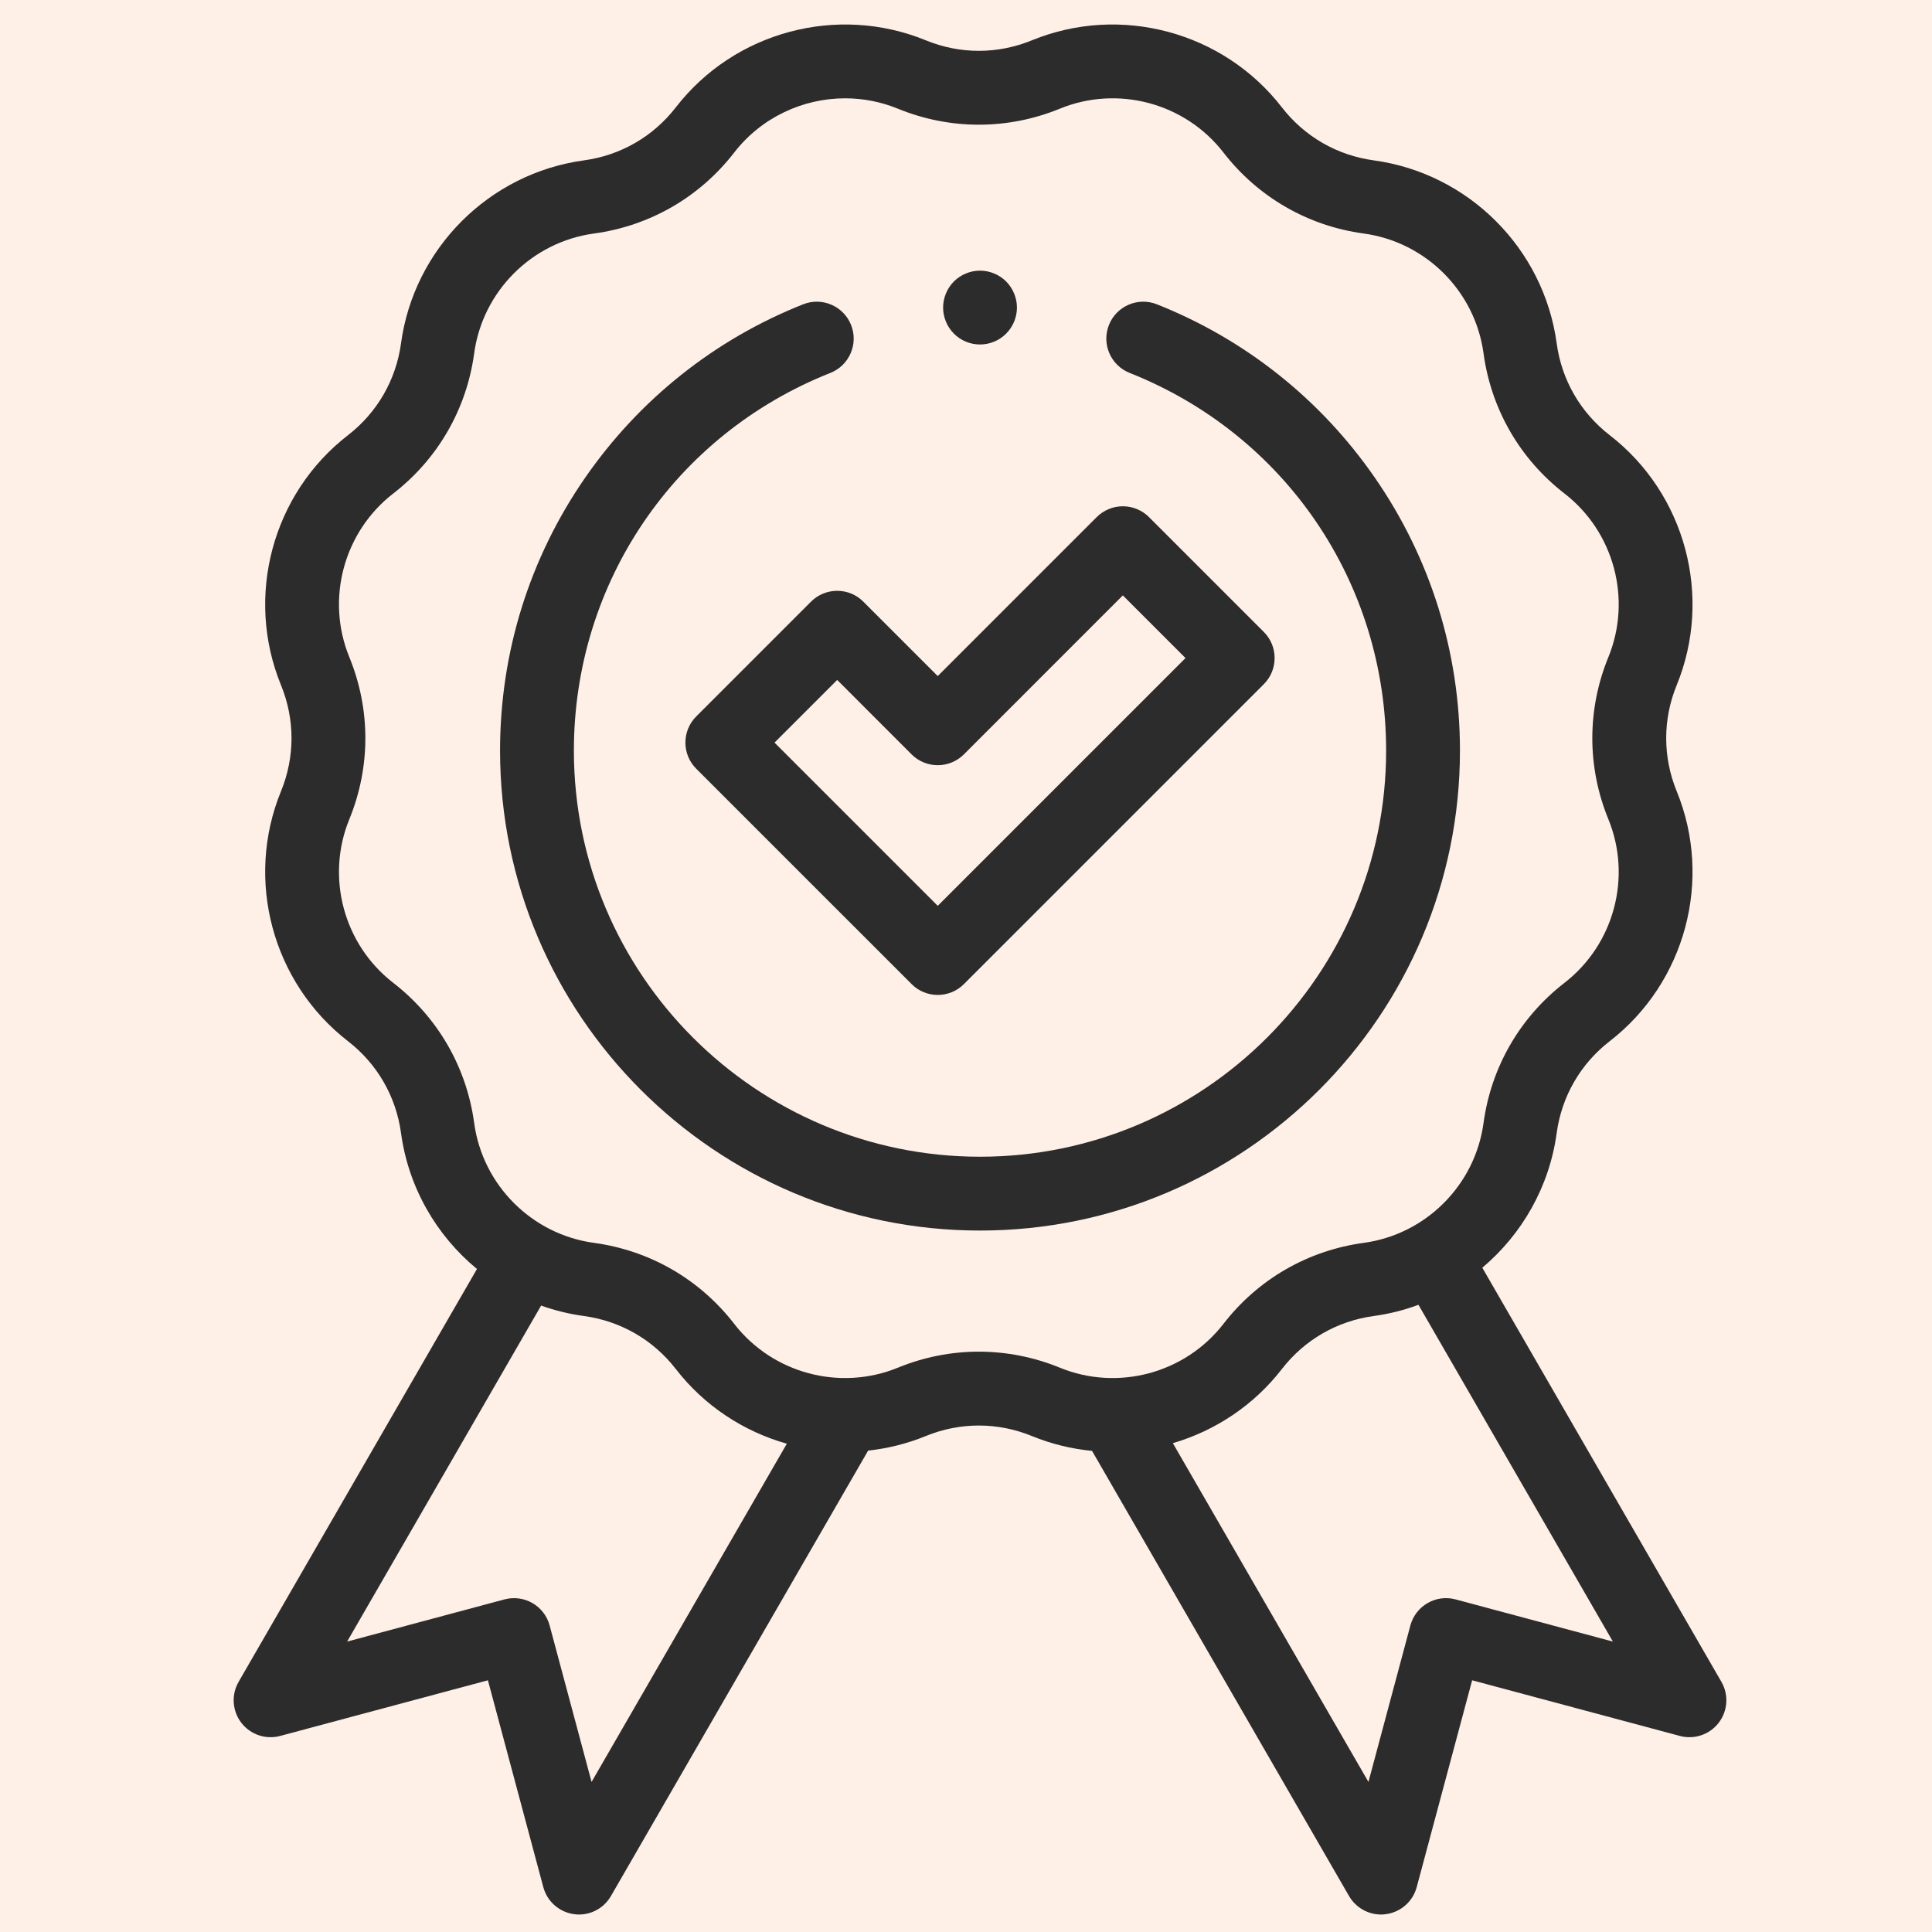 <svg width="46" height="46" viewBox="0 0 46 46" fill="none" xmlns="http://www.w3.org/2000/svg">
<rect width="46" height="46" fill="white"/>
<g id="Home" clip-path="url(#clip0_0_1)">
<rect width="1600" height="6414.17" transform="translate(-365 -1263.58)" fill="white"/>
<g id="Group 714">
<g id="Group 11">
<g id="Group 777">
<circle id="Ellipse 5" cx="-47.5" cy="-51.917" r="117.5" fill="#DCFFCA"/>
</g>
<g id="Rectangle 6" filter="url(#filter0_d_0_1)">
<rect x="-51.667" y="-51.916" width="294.167" height="337.5" rx="3.333" fill="white"/>
</g>
<g id="Group 9">
<g id="Group 7">
<rect id="Rectangle 7" x="-18.333" y="-18.583" width="83.333" height="83.333" rx="10" fill="#FFF0E7"/>
<g id="quality 1" clip-path="url(#clip1_0_1)">
<g id="XMLID_1364_">
<g id="XMLID_141_">
<path id="XMLID_162_" d="M40.986 40.044L35.293 30.184C36.237 29.389 36.89 28.258 37.064 26.976C37.183 26.105 37.631 25.329 38.326 24.791C40.129 23.395 40.785 20.947 39.921 18.838C39.588 18.024 39.588 17.128 39.921 16.314C40.785 14.204 40.129 11.756 38.326 10.361C37.631 9.823 37.182 9.047 37.064 8.175C36.757 5.917 34.965 4.125 32.706 3.818C31.835 3.699 31.059 3.251 30.521 2.556C29.125 0.753 26.678 0.097 24.568 0.96C23.754 1.294 22.858 1.294 22.044 0.96C19.934 0.097 17.486 0.753 16.091 2.556C15.553 3.251 14.777 3.699 13.905 3.818C11.647 4.125 9.855 5.917 9.548 8.175C9.429 9.047 8.981 9.823 8.286 10.361C6.483 11.756 5.827 14.204 6.691 16.314C7.024 17.128 7.024 18.024 6.691 18.838C5.827 20.947 6.483 23.395 8.286 24.791C8.981 25.329 9.429 26.105 9.548 26.976C9.724 28.275 10.392 29.418 11.356 30.214L5.681 40.044C5.504 40.352 5.529 40.736 5.745 41.018C5.962 41.3 6.326 41.424 6.67 41.332L11.617 40.007L12.936 44.932C13.028 45.275 13.318 45.529 13.671 45.576C13.709 45.581 13.748 45.584 13.786 45.584C14.097 45.584 14.388 45.418 14.546 45.144L20.67 34.538C21.134 34.488 21.597 34.374 22.044 34.191C22.858 33.858 23.754 33.858 24.568 34.191C25.034 34.382 25.517 34.498 26.001 34.545L32.12 45.144C32.279 45.418 32.571 45.584 32.882 45.584C32.92 45.584 32.958 45.581 32.996 45.576C33.349 45.529 33.639 45.275 33.731 44.932L35.051 40.007L39.997 41.332C40.34 41.424 40.706 41.3 40.922 41.018C41.138 40.736 41.164 40.352 40.986 40.044ZM14.085 42.427L13.087 38.703C13.027 38.477 12.879 38.285 12.678 38.169C12.476 38.052 12.236 38.021 12.011 38.081L8.265 39.085L12.884 31.085C13.21 31.202 13.552 31.286 13.905 31.334C14.777 31.453 15.553 31.901 16.091 32.596C16.774 33.478 17.71 34.085 18.734 34.374L14.085 42.427ZM21.378 32.564C19.997 33.129 18.395 32.7 17.481 31.52C16.659 30.458 15.473 29.773 14.142 29.592C12.664 29.391 11.491 28.218 11.29 26.739C11.109 25.408 10.424 24.223 9.362 23.4C8.182 22.487 7.752 20.884 8.318 19.504C8.826 18.26 8.826 16.891 8.318 15.648C7.752 14.267 8.182 12.665 9.362 11.751C10.424 10.929 11.109 9.743 11.29 8.412C11.491 6.934 12.664 5.761 14.142 5.56C15.473 5.379 16.659 4.694 17.481 3.632C18.125 2.8 19.112 2.341 20.122 2.341C20.544 2.341 20.971 2.421 21.378 2.588C22.621 3.096 23.991 3.096 25.234 2.588C26.614 2.022 28.217 2.452 29.13 3.632C29.953 4.694 31.138 5.379 32.469 5.56C33.948 5.761 35.121 6.934 35.322 8.412C35.503 9.743 36.188 10.929 37.25 11.751C38.43 12.665 38.859 14.267 38.294 15.648C37.785 16.891 37.785 18.26 38.294 19.504C38.859 20.884 38.43 22.487 37.25 23.4C36.188 24.223 35.503 25.408 35.322 26.739C35.121 28.218 33.948 29.391 32.469 29.592C31.138 29.773 29.952 30.458 29.13 31.52C28.217 32.7 26.614 33.129 25.234 32.564C23.99 32.055 22.621 32.055 21.378 32.564ZM34.657 38.081C34.187 37.955 33.706 38.234 33.58 38.703L32.582 42.427L27.925 34.361C28.931 34.066 29.848 33.465 30.521 32.596C31.059 31.901 31.835 31.453 32.706 31.334C33.076 31.284 33.433 31.193 33.773 31.067L38.402 39.085L34.657 38.081Z" fill="#2C2C2C"/>
<path id="XMLID_1190_" d="M19.311 14.324L16.576 17.059C16.411 17.224 16.319 17.448 16.319 17.681C16.319 17.914 16.411 18.137 16.576 18.302L21.706 23.432C21.87 23.597 22.094 23.689 22.327 23.689C22.56 23.689 22.784 23.597 22.949 23.432L30.091 16.29C30.434 15.946 30.434 15.39 30.091 15.046L27.356 12.311C27.191 12.147 26.968 12.054 26.734 12.054C26.501 12.054 26.278 12.147 26.113 12.311L22.327 16.097L20.554 14.324C20.39 14.159 20.166 14.067 19.933 14.067C19.7 14.067 19.476 14.159 19.311 14.324ZM21.705 17.962C21.87 18.127 22.094 18.219 22.327 18.219C22.56 18.219 22.784 18.127 22.949 17.962L26.734 14.176L28.226 15.668L22.327 21.567L18.441 17.681L19.933 16.189L21.705 17.962Z" fill="#2C2C2C"/>
<path id="XMLID_1191_" d="M34.761 17.872C34.761 15.536 34.061 13.291 32.737 11.377C31.445 9.508 29.649 8.08 27.544 7.245C27.093 7.066 26.582 7.287 26.403 7.738C26.224 8.189 26.445 8.7 26.896 8.879C30.606 10.35 33.003 13.88 33.003 17.872C33.003 23.203 28.665 27.541 23.334 27.541C18.002 27.541 13.664 23.203 13.664 17.872C13.664 13.88 16.061 10.35 19.771 8.879C20.222 8.7 20.443 8.189 20.264 7.738C20.085 7.287 19.574 7.066 19.123 7.245C17.018 8.08 15.223 9.508 13.93 11.377C12.606 13.291 11.906 15.536 11.906 17.871C11.906 24.173 17.032 29.299 23.334 29.299C29.635 29.299 34.761 24.173 34.761 17.872Z" fill="#2C2C2C"/>
<path id="XMLID_1218_" d="M23.334 8.202C23.565 8.202 23.792 8.109 23.955 7.944C24.119 7.781 24.213 7.555 24.213 7.323C24.213 7.092 24.119 6.865 23.955 6.701C23.792 6.538 23.565 6.444 23.334 6.444C23.102 6.444 22.876 6.538 22.712 6.701C22.549 6.865 22.455 7.092 22.455 7.323C22.455 7.555 22.549 7.781 22.712 7.944C22.876 8.109 23.102 8.202 23.334 8.202Z" fill="#2C2C2C"/>
</g>
</g>
</g>
</g>
</g>
</g>
</g>
</g>
<defs>
<filter id="filter0_d_0_1" x="-130" y="-116.083" width="439.167" height="482.5" filterUnits="userSpaceOnUse" color-interpolation-filters="sRGB">
<feFlood flood-opacity="0" result="BackgroundImageFix"/>
<feColorMatrix in="SourceAlpha" type="matrix" values="0 0 0 0 0 0 0 0 0 0 0 0 0 0 0 0 0 0 127 0" result="hardAlpha"/>
<feOffset dx="-5.833" dy="8.333"/>
<feGaussianBlur stdDeviation="36.25"/>
<feComposite in2="hardAlpha" operator="out"/>
<feColorMatrix type="matrix" values="0 0 0 0 0.212 0 0 0 0 0.212 0 0 0 0 0.212 0 0 0 0.12 0"/>
<feBlend mode="normal" in2="BackgroundImageFix" result="effect1_dropShadow_0_1"/>
<feBlend mode="normal" in="SourceGraphic" in2="effect1_dropShadow_0_1" result="shape"/>
</filter>
<clipPath id="clip0_0_1">
<rect width="1600" height="6414.17" fill="white" transform="translate(-365 -1263.58)"/>
</clipPath>
<clipPath id="clip1_0_1">
<rect width="45" height="45" fill="white" transform="translate(0.833 0.584)"/>
</clipPath>
</defs>
</svg>
